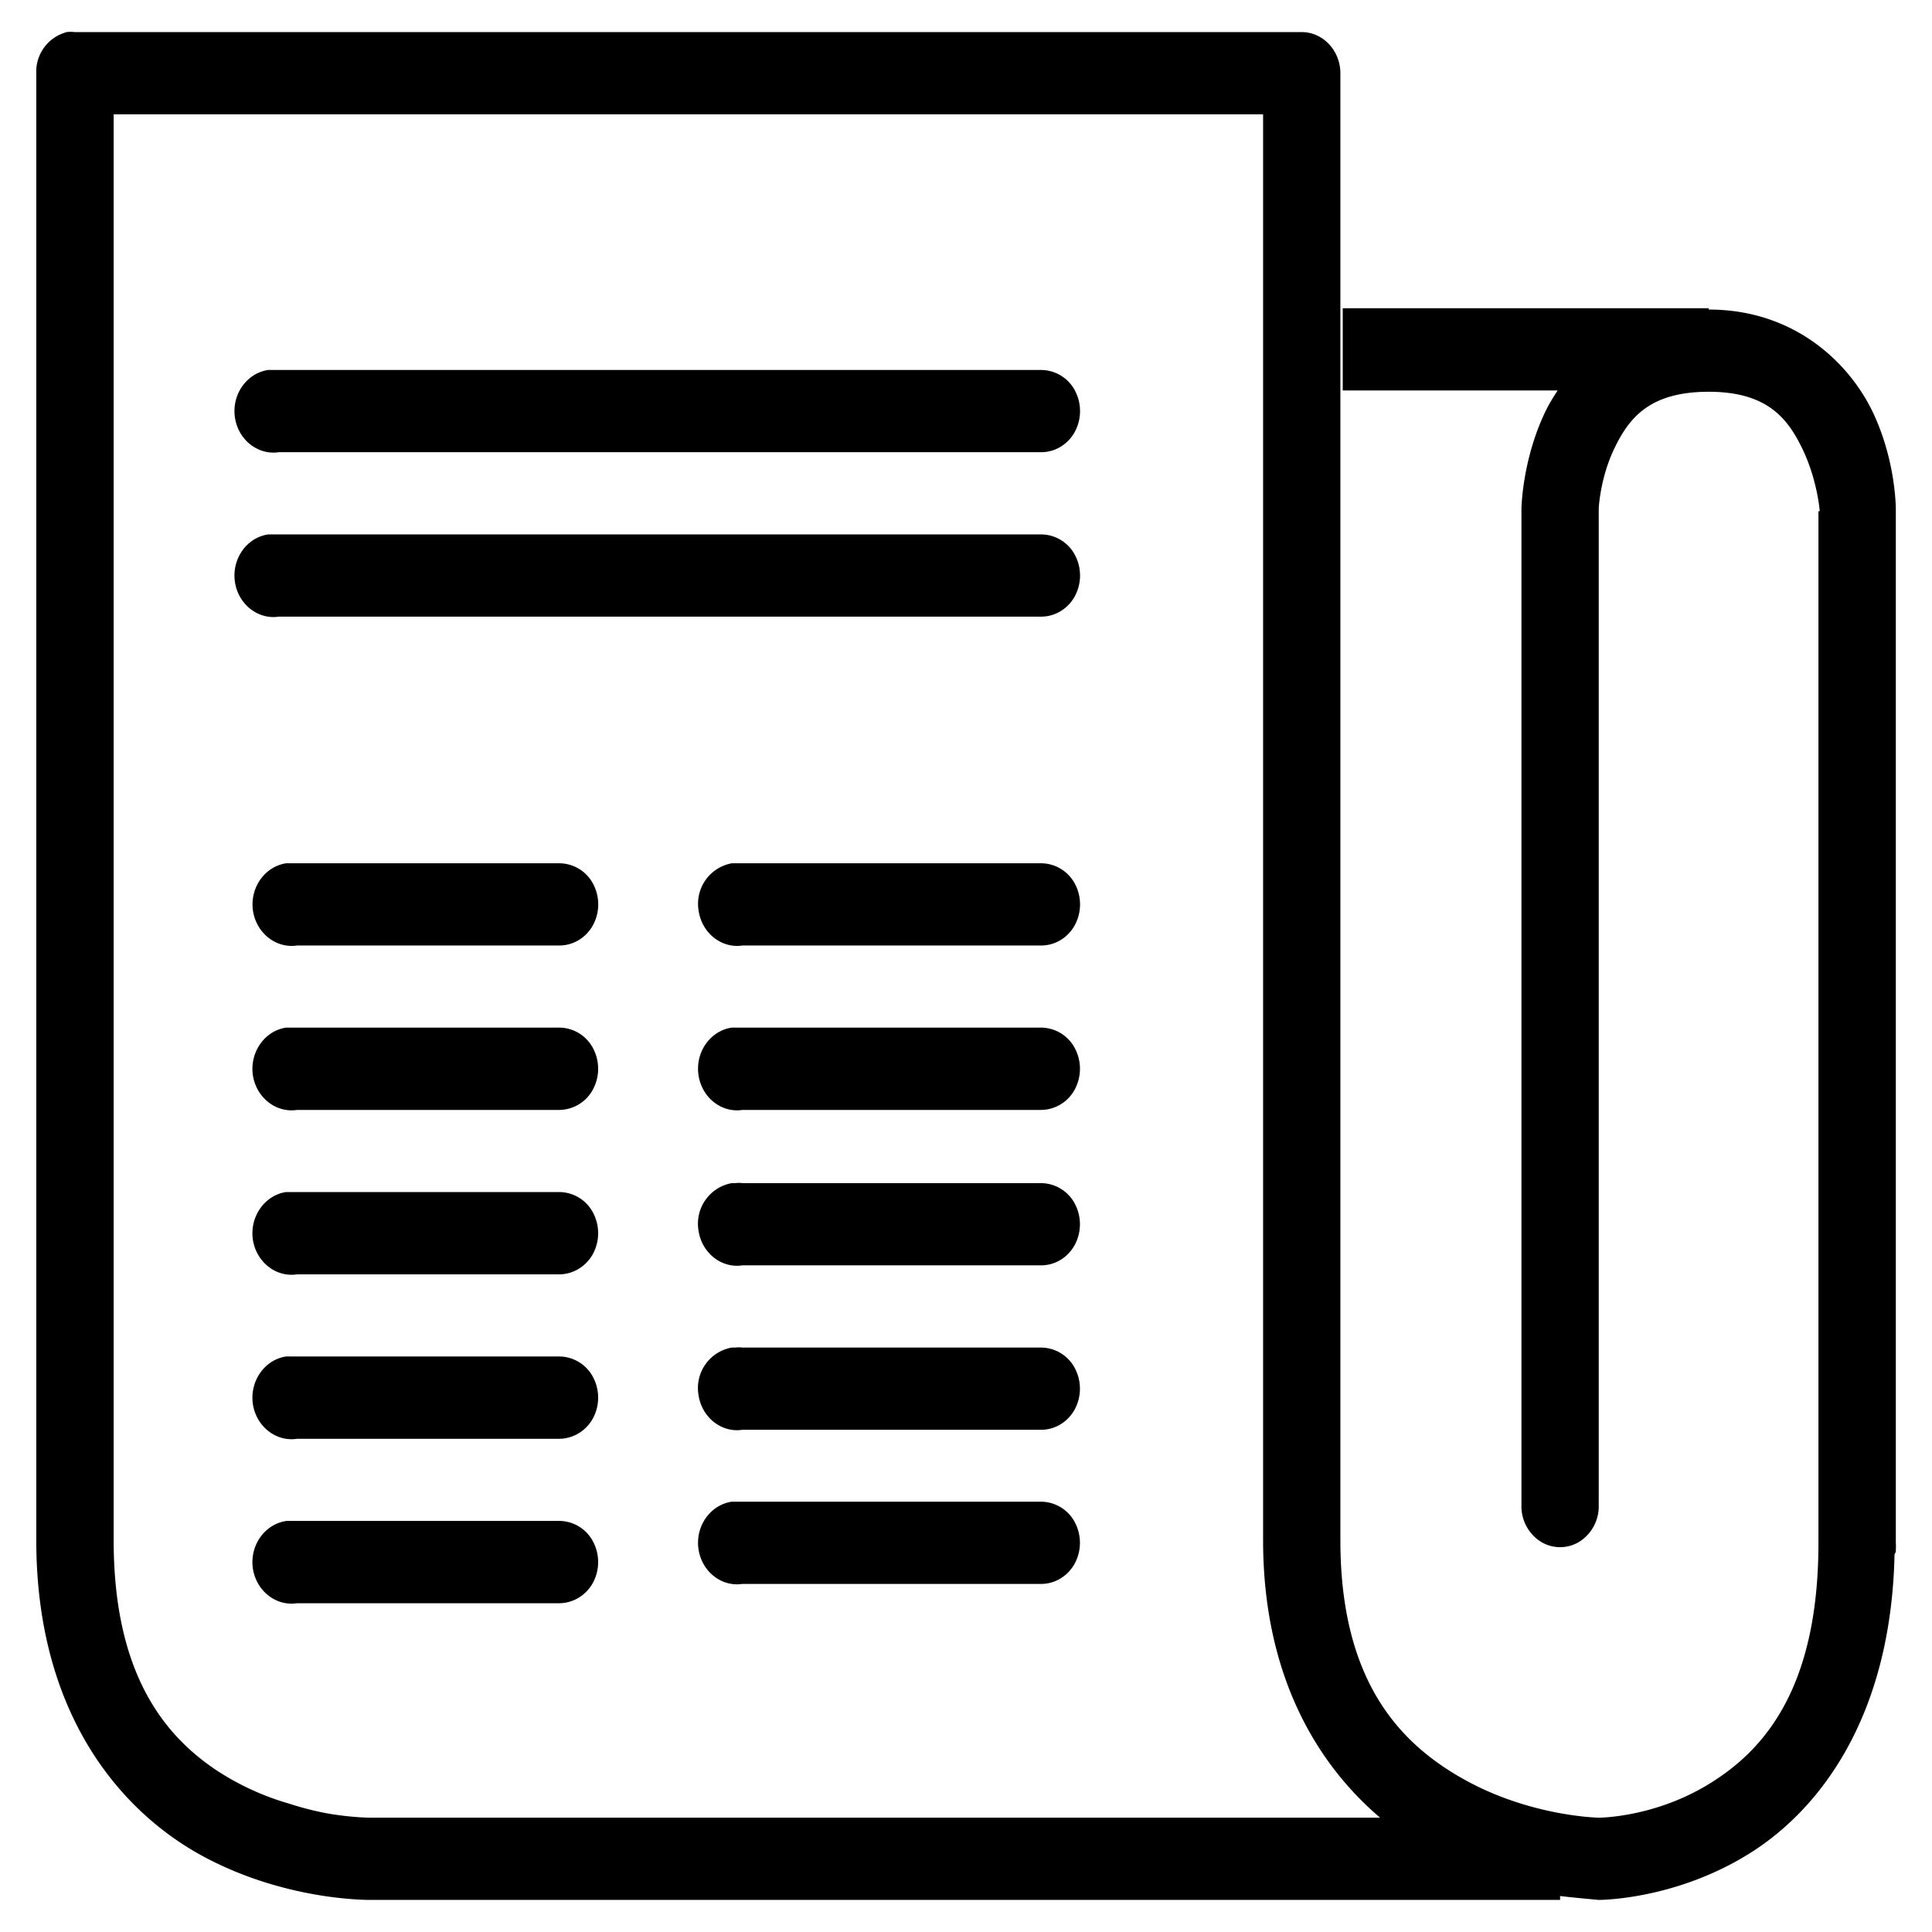 <svg xmlns="http://www.w3.org/2000/svg" viewBox="0 0 18 18"><path d="M.619.3a.38.38 0 00-.281.382V14.35c0 1.626.794 2.543 1.575 2.956.78.413 1.552.395 1.552.395h11.07v-.036c.173.02.36.036.36.036s.692.004 1.384-.42c.675-.412 1.34-1.286 1.372-2.8a.183.183 0 00.012-.024v-.023a.425.425 0 000-.06V4.751s.005-.448-.214-.91c-.22-.46-.73-.957-1.53-.957v-.012H12.51v.766h2.002c-.043.066-.08.126-.112.192-.22.456-.225.91-.225.91v9.287a.39.39 0 00.179.336c.112.069.25.069.362 0a.39.39 0 00.179-.336V4.739c0-.01.014-.287.146-.562.135-.28.325-.527.878-.527.551 0 .74.253.877.539.134.281.158.564.158.574h-.012v9.61c0 1.364-.511 1.938-1.023 2.25-.512.313-1.024.312-1.024.312s-.609-.01-1.215-.335c-.606-.326-1.192-.9-1.192-2.25V.682c0-.21-.162-.383-.36-.383H.697a.347.347 0 00-.08 0zm.439.765h10.71V14.35c0 1.26.502 2.084 1.09 2.585H3.455s-.155.001-.383-.036c-.114-.02-.24-.05-.382-.096a2.473 2.473 0 01-.675-.311c-.515-.344-.956-.938-.956-2.142V1.065zm1.44 2.382c-.199.03-.338.226-.31.437.028.21.212.359.41.329h7.1c.129.001.25-.07.316-.19a.408.408 0 000-.386.358.358 0 00-.316-.19H2.497zm0 1.532c-.199.03-.338.226-.31.437.028.21.212.359.41.329h7.1c.129.001.25-.07.316-.19a.408.408 0 000-.386.358.358 0 00-.316-.19H2.497zm.168 3.064c-.198.03-.337.225-.31.436.029.211.213.36.412.33h2.44c.13.001.251-.07.317-.19a.408.408 0 000-.386.358.358 0 00-.316-.19H2.666zm4.152 0a.383.383 0 00-.31.436c.028.211.212.36.41.33h2.78c.129.001.25-.07.316-.19a.408.408 0 000-.386.358.358 0 00-.316-.19H6.817zM2.665 9.574c-.198.03-.337.226-.31.437.029.211.213.36.412.33h2.44a.36.36 0 00.317-.19.408.408 0 000-.387.358.358 0 00-.316-.19H2.666zm4.152 0c-.199.03-.338.226-.31.437.028.211.212.36.41.33h2.78a.36.36 0 00.316-.19.408.408 0 000-.387.358.358 0 00-.316-.19h-2.88zm0 1.449a.384.384 0 00-.31.436c.028.211.212.36.41.33h2.78c.129.001.25-.07.316-.19a.408.408 0 000-.386.358.358 0 00-.316-.19h-2.78a.255.255 0 00-.067 0h-.034zm-4.152.083c-.198.03-.337.226-.31.437.029.211.213.36.412.33h2.44c.13 0 .251-.071.317-.19a.408.408 0 000-.387.358.358 0 00-.316-.19H2.666zm4.152 1.449a.383.383 0 00-.31.436c.028.211.212.36.41.33h2.78c.129.001.25-.07.316-.19a.408.408 0 000-.386.358.358 0 00-.316-.19h-2.78a.255.255 0 00-.067 0h-.034zm-4.152.083c-.198.03-.337.226-.31.437.029.211.213.36.412.33h2.44c.13 0 .251-.071.317-.19a.408.408 0 000-.387.358.358 0 00-.316-.19H2.666zm4.152 1.353c-.199.03-.338.226-.31.437.028.21.212.359.41.329h2.78c.129.001.25-.07.316-.19a.408.408 0 000-.386.358.358 0 00-.316-.19h-2.88zm-4.152.18c-.198.03-.337.225-.31.436.029.211.213.36.412.33h2.44c.13 0 .251-.071.317-.19a.408.408 0 000-.387.358.358 0 00-.316-.19H2.666z"/></svg>